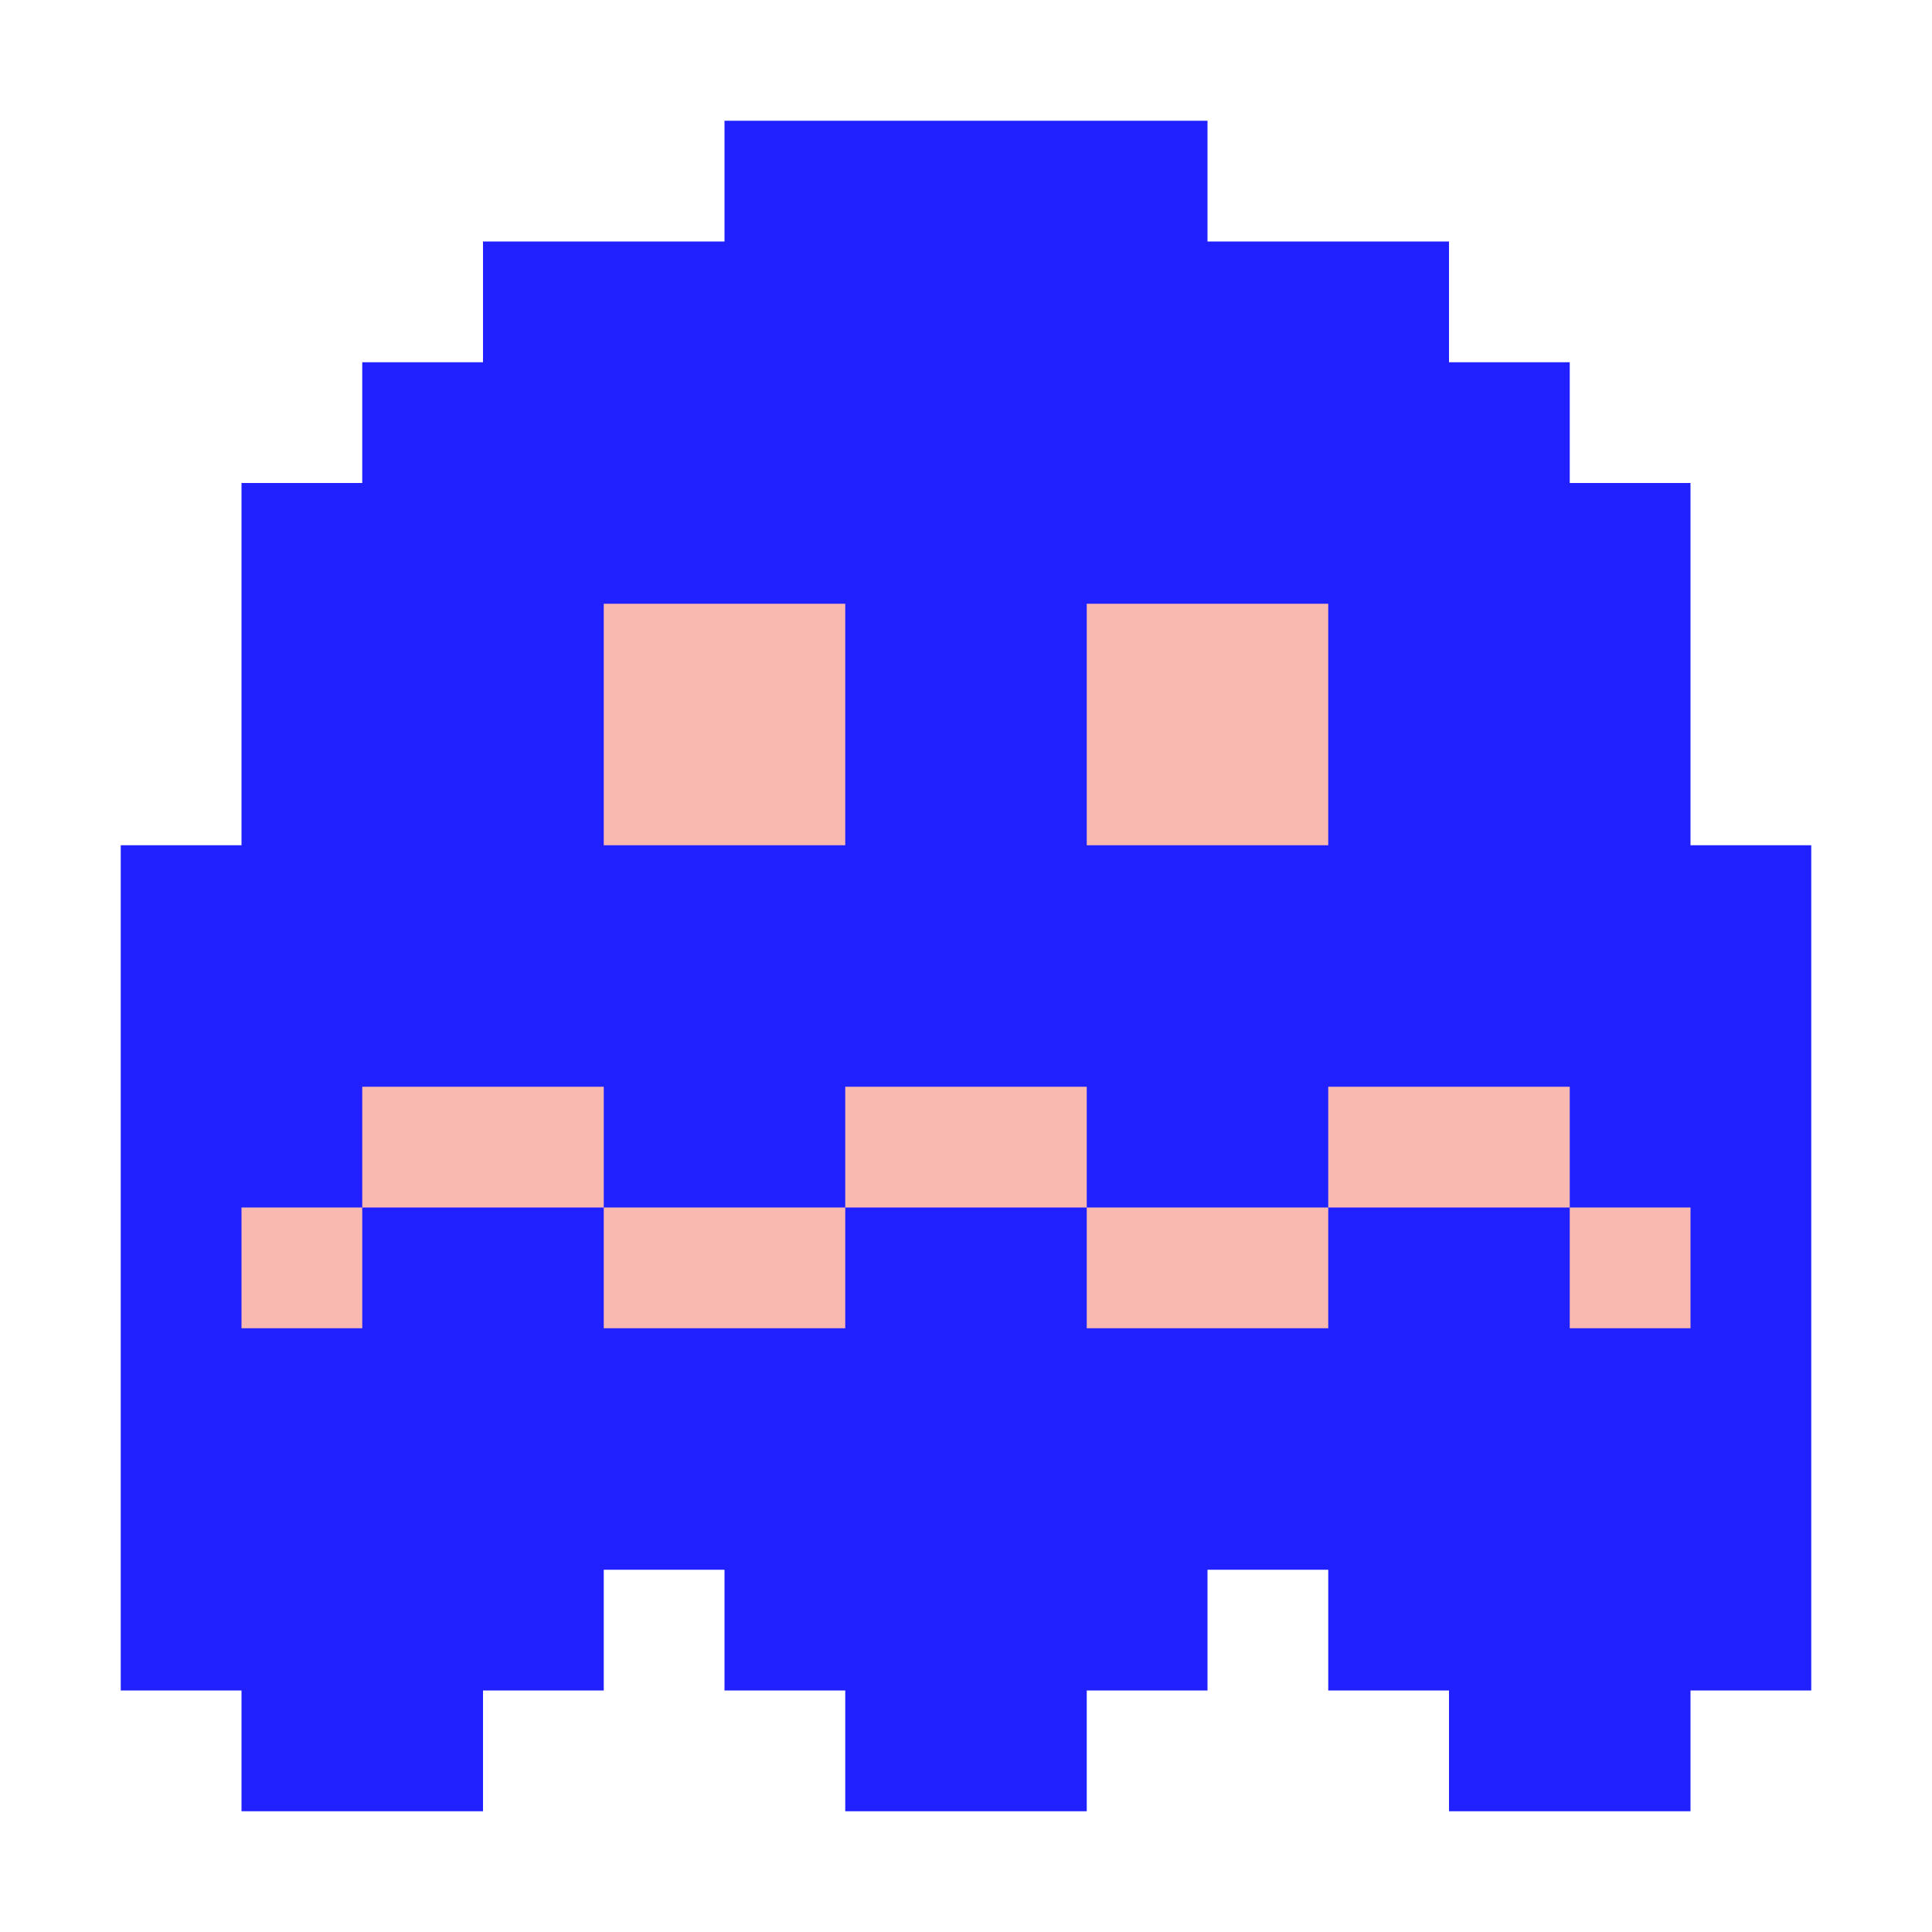 <?xml version="1.0" encoding="utf-8"?>
<!-- Generator: Adobe Illustrator 26.0.1, SVG Export Plug-In . SVG Version: 6.00 Build 0)  -->
<svg version="1.1" id="Layer_1" xmlns="http://www.w3.org/2000/svg" xmlns:xlink="http://www.w3.org/1999/xlink" x="0px" y="0px"
	 viewBox="0 0 16 16" style="enable-background:new 0 0 16 16;" xml:space="preserve">
<style type="text/css">
	.st0{fill:#2121FF;}
	.st1{fill:#FAB9B0;}
</style>
<path class="st0" d="M1,7v7h1v1h2v-1h1v-1h1v1h1v1h2v-1h1v-1h1v1h1v1h2v-1h1V7h-1V4h-1V3h-1V2h-2V1H6v1H4v1H3v1H2v3H1z"/>
<path class="st1" d="M5,5v2h2V5H5z"/>
<path class="st1" d="M9,5v2h2V5H9z"/>
<path class="st1" d="M2,11v-1h1V9h2v1h2V9h2v1h2V9h2v1h1v1h-1v-1h-2v1H9v-1H7v1H5v-1H3v1H2z"/>
</svg>
